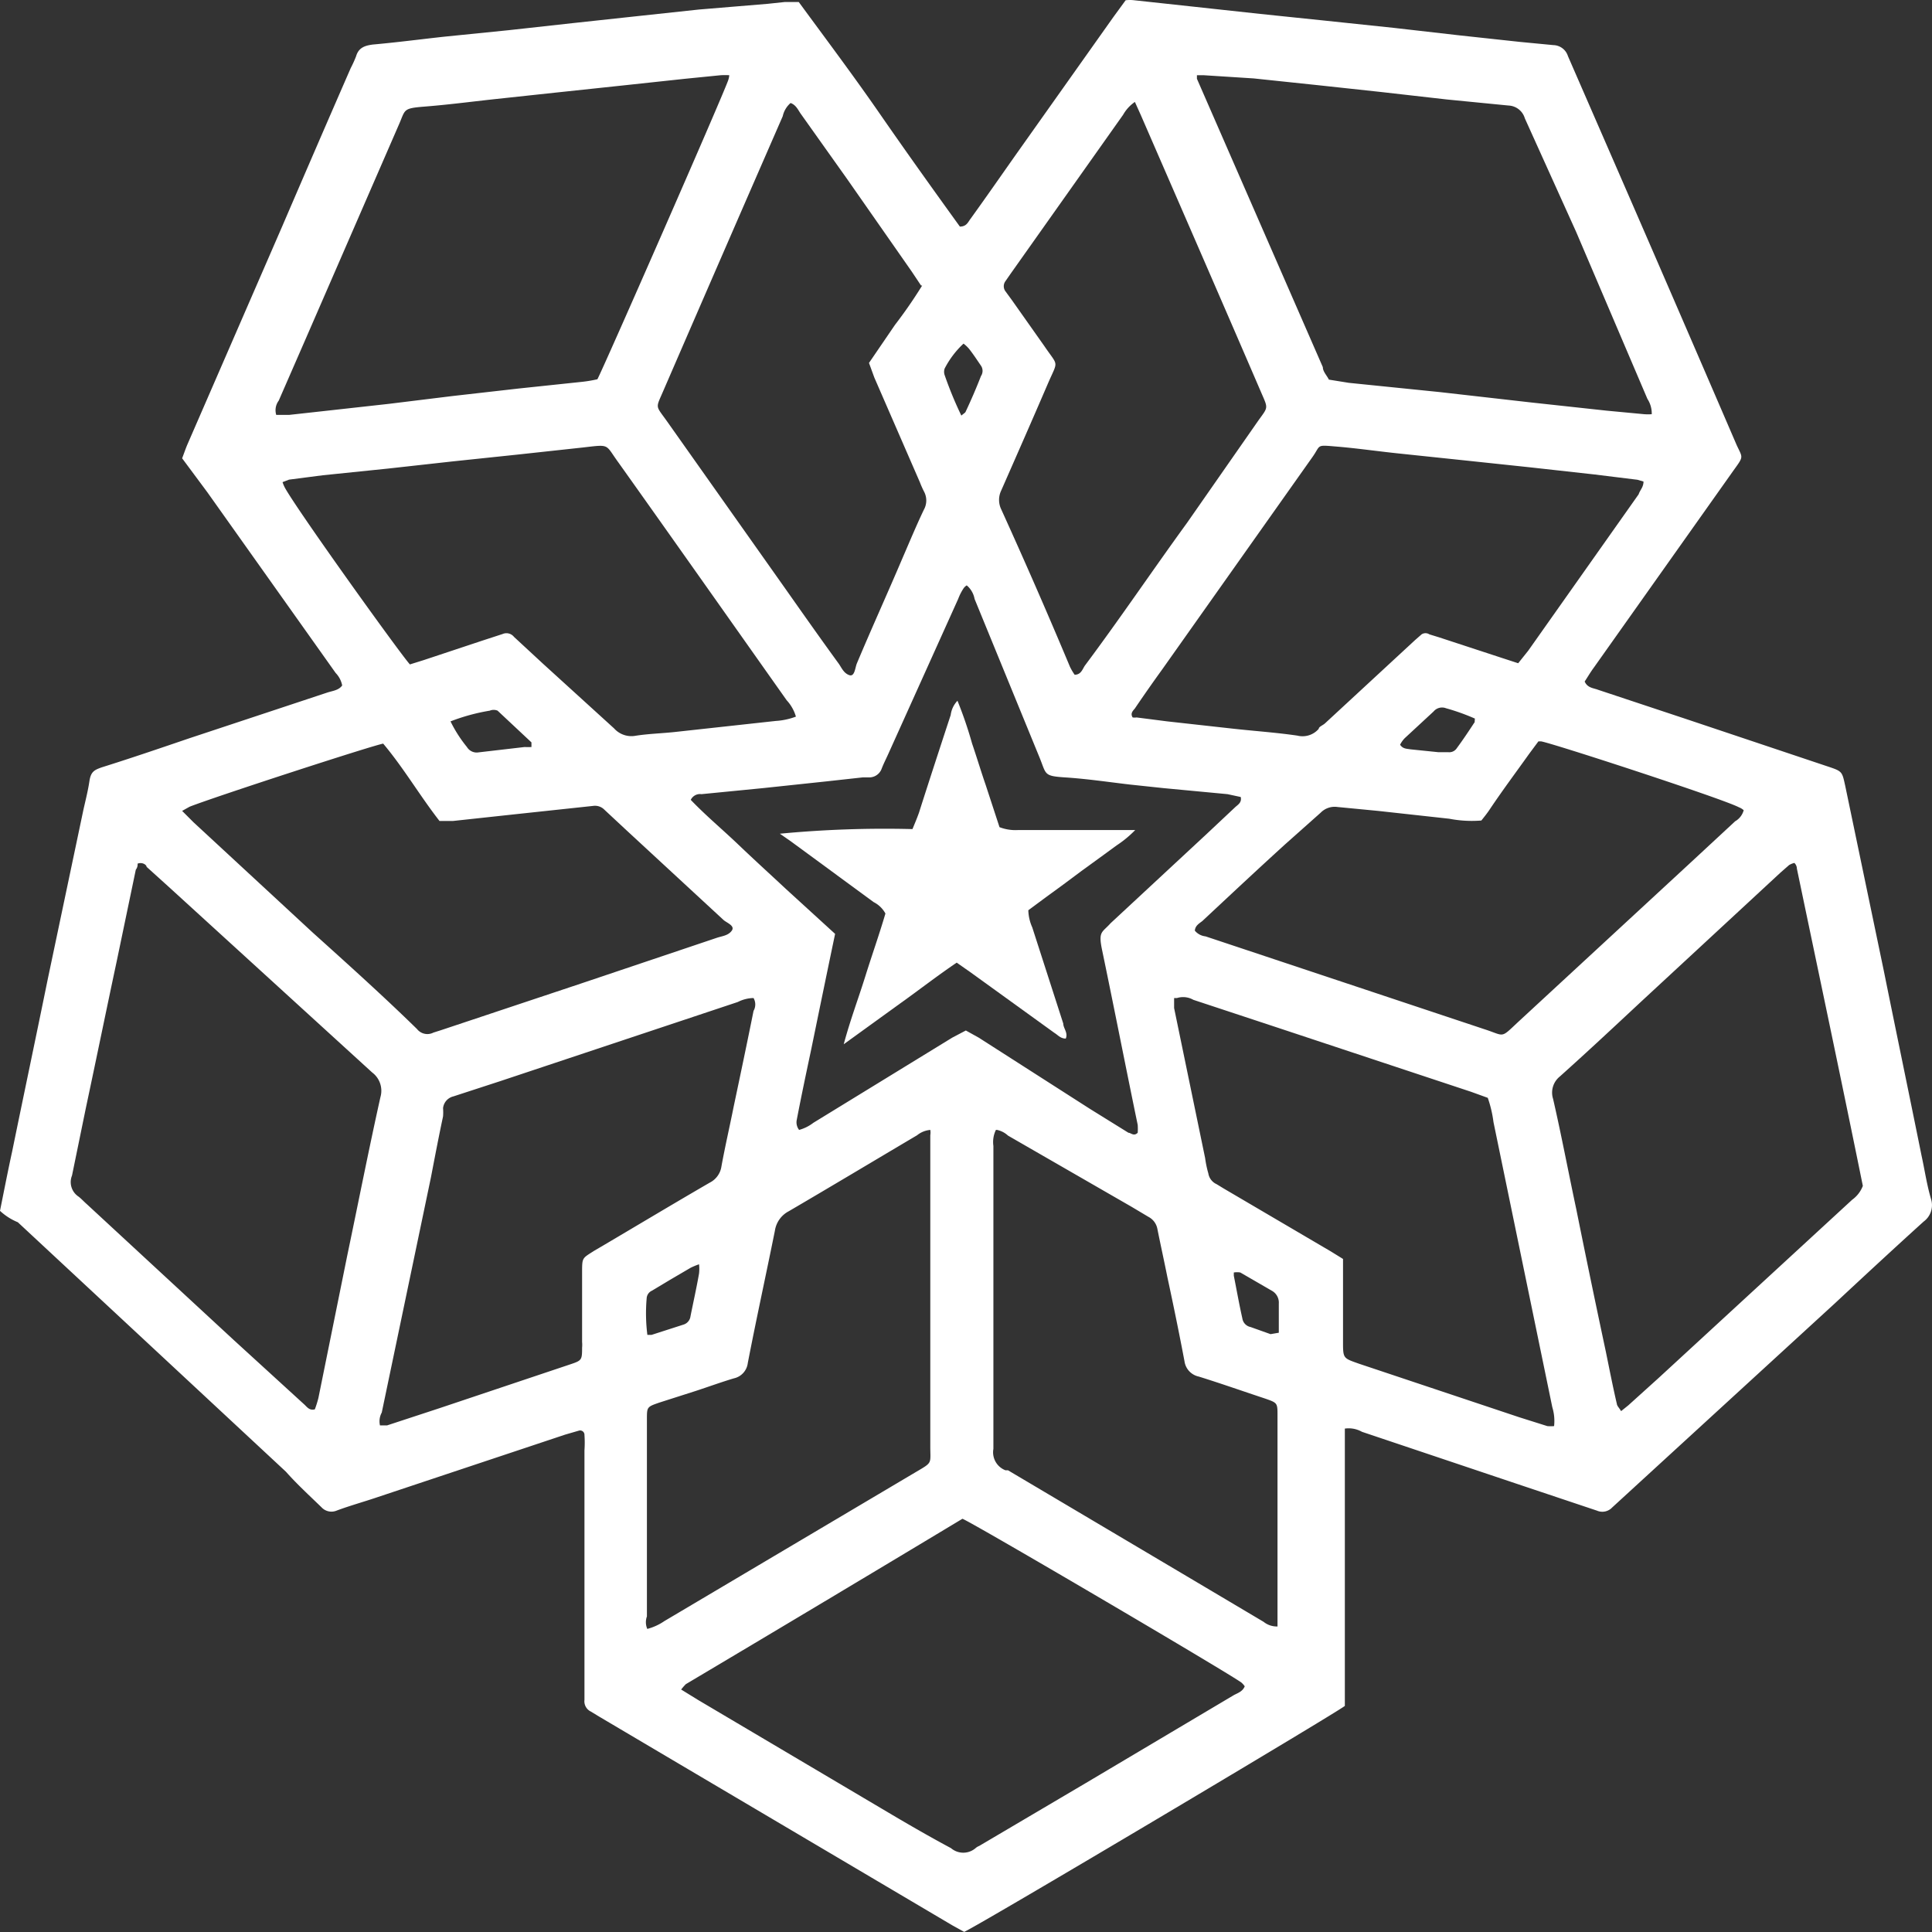 <svg xmlns="http://www.w3.org/2000/svg" xmlns:xlink="http://www.w3.org/1999/xlink" width="89" height="89" viewBox="0 0 89 89"><rect x="0" y="0" width="89" height="89" fill="#333333" stroke="none"/><defs><clipPath id="b"><rect width="89" height="89"/></clipPath></defs><g id="a" clip-path="url(#b)"><g transform="translate(-4.938 -1.888)"><path d="M4.89,57.666c.181-.9.361-1.823.558-2.726.542-2.644,1.1-5.287,1.642-7.947l1.642-7.8c.1-.443.213-.887.279-1.33s.246-.509.558-.624c1.363-.427,2.709-.887,4.056-1.346l6.338-2.1c.246-.082.525-.1.69-.328a1.133,1.133,0,0,0-.3-.575l-5.911-8.325L13.28,23c.082-.213.148-.41.23-.608l4.368-10.049C18.929,9.9,20,7.422,21.047,5.024a5.433,5.433,0,0,0,.246-.542c.115-.394.394-.493.772-.542,1.117-.1,2.233-.246,3.284-.361l2.972-.3,2.972-.328,2.89-.312,2.906-.312,3.169-.263.772-.082h.657c1.264,1.724,2.5,3.366,3.727,5.139s2.463,3.5,3.694,5.205c.312,0,.378-.213.493-.361.722-1,1.429-2.02,2.135-3.021l4.433-6.256.575-.788a1.642,1.642,0,0,1,.394,0l2.775.3,3.021.328,2.89.3,3.284.345,3.021.345,2.775.3,1.543.148a.722.722,0,0,1,.673.509L78.647,7.98q3.136,7.192,6.24,14.4c.279.608.345.509-.131,1.166L78.3,32.659c-.148.2-.279.427-.41.624.131.3.41.3.608.378l4.006,1.33,6.568,2.2c.69.23.673.23.821.9L91.668,46.6c.575,2.841,1.166,5.681,1.74,8.522.148.673.246,1.363.443,2.02a.936.936,0,0,1-.345,1.018c-1.379,1.248-2.742,2.512-4.1,3.777l-9.852,9.031-.394.361a.624.624,0,0,1-.706.148l-3.432-1.149L67.63,67.846a1.248,1.248,0,0,0-.788-.148c0,.1,0,.23,0,.345v12.43c-.427.345-16.715,10.032-17.536,10.41l-.542-.3L35.628,82.821l-3.136-1.855-.378-.23a.525.525,0,0,1-.3-.542V68.7a5.09,5.09,0,0,0,0-.706.2.2,0,0,0-.263-.2l-.624.181-8.62,2.873c-.624.213-1.281.394-1.9.624a.624.624,0,0,1-.706-.148c-.558-.542-1.133-1.067-1.642-1.642L5.711,58.192a2.709,2.709,0,0,1-.821-.525Zm74.677,9.228.328-.263,1.4-1.264,8.916-8.21a1.4,1.4,0,0,0,.493-.64c-1-4.926-2.02-9.737-3.038-14.614a.379.379,0,0,0-.115-.263.854.854,0,0,0-.246.1l-.394.345-6.437,5.96c-1.231,1.149-2.463,2.3-3.727,3.432a.952.952,0,0,0-.312,1.034c.378,1.642.706,3.382,1.067,5.074.443,2.2.9,4.4,1.363,6.568.164.8.328,1.642.509,2.414C79.386,66.664,79.485,66.746,79.567,66.894ZM11.228,41.673a.391.391,0,0,1-.082.279l-.887,4.253c-.476,2.233-.936,4.483-1.412,6.716l-.64,3.12a.8.8,0,0,0,.3.969c.131.1.246.23.378.345l6.765,6.256,3.284,3c.115.115.23.263.46.2a4.923,4.923,0,0,0,.164-.525l1.33-6.568c.509-2.43,1-4.926,1.527-7.29a1.051,1.051,0,0,0-.378-1.133l-9.376-8.555-1.018-.92C11.639,41.723,11.441,41.591,11.228,41.673ZM38.485,5.353a3.678,3.678,0,0,0-.394,0l-1.642.164-2.906.312-3.087.328-2.906.312c-1.034.115-2.052.246-3.087.328s-.887.131-1.2.837l-4.286,9.852L17.73,20.344a.739.739,0,0,0-.115.657h.591l1.642-.181,2.956-.328,2.939-.361,3.038-.345,2.956-.312a6.338,6.338,0,0,0,.673-.115c.246-.443,5.73-12.939,6.026-13.776a.952.952,0,0,0,.049-.23Zm21.543,0v.164l5.8,13.284c0,.2.181.378.279.575l.92.148,4.2.427,4.187.476,3.481.378,1.74.164a2.545,2.545,0,0,0,.345,0,1.232,1.232,0,0,0-.2-.706L77.5,12.577,75.134,7.34a.821.821,0,0,0-.755-.591l-2.841-.279L68.5,6.125l-2.89-.312L62.638,5.5l-2.315-.148ZM36.268,79.718l.772.476,8.768,5.189c.969.575,1.938,1.133,2.89,1.642a.87.87,0,0,0,1.133,0,.542.542,0,0,1,.164-.1l4.926-2.906,6.8-4.039c.181-.1.41-.164.509-.41a.854.854,0,0,0-.164-.181c-.821-.575-12.364-7.356-12.84-7.537q-6.387,3.842-12.742,7.619A2.625,2.625,0,0,0,36.268,79.718ZM57.17,6.584a1.773,1.773,0,0,0-.542.591l-5.172,7.307-.263.378a.394.394,0,0,0,0,.427l.312.427L53,17.832c.657.969.64.624.164,1.724-.706,1.642-1.429,3.284-2.151,4.926a1,1,0,0,0,0,.87q1.642,3.612,3.169,7.258a2.61,2.61,0,0,0,.213.361c.3,0,.361-.263.476-.427,1.642-2.2,3.136-4.417,4.7-6.568l3.284-4.712c.46-.64.46-.542.131-1.3-1.839-4.269-3.694-8.522-5.55-12.791ZM47.319,15.04l-.427-.64L43.9,10.115,41.752,7.093c-.115-.181-.213-.378-.443-.46a1.117,1.117,0,0,0-.361.608q-2.759,6.322-5.484,12.61c-.378.887-.394.673.164,1.461L41.063,29c.821,1.166,1.642,2.332,2.479,3.481.131.2.23.427.476.509s.263-.345.345-.542c.69-1.642,1.4-3.2,2.085-4.811.328-.755.64-1.511,1-2.266a.87.87,0,0,0,0-.854,4.464,4.464,0,0,1-.181-.41l-2.1-4.827-.246-.673,1.2-1.757a21.626,21.626,0,0,0,1.248-1.806Zm3.448,38.9a1.281,1.281,0,0,0-.115.739V68.634a.887.887,0,0,0,.558.985h.115l7.98,4.729L63.1,76.6a.969.969,0,0,0,.64.213q0-.246,0-.493V67.107c0-.591,0-.591-.558-.788l-.246-.082c-.936-.312-1.872-.64-2.824-.936a.837.837,0,0,1-.657-.706c-.246-1.3-.509-2.578-.788-3.875-.148-.739-.312-1.478-.46-2.217a.788.788,0,0,0-.41-.558l-.772-.46-5.7-3.284a1.067,1.067,0,0,0-.509-.263Zm8.21-6.075v.46l1.429,6.913a4.89,4.89,0,0,0,.148.706.657.657,0,0,0,.378.493l.328.2L66.2,59.538l.558.345v3.793c0,.8,0,.772.739,1.034l7.372,2.463,1.3.41a1.822,1.822,0,0,0,.312,0,2.167,2.167,0,0,0-.082-.87L73.689,53.578a5.5,5.5,0,0,0-.263-1.117l-.772-.279L63.689,49.21l-3.826-1.264a.952.952,0,0,0-.755-.082ZM75.758,36.041l-.427.575c-.608.854-1.2,1.642-1.806,2.545-.131.2-.279.378-.394.525a5.435,5.435,0,0,1-1.478-.082l-3.284-.361L66.5,39.063a.9.9,0,0,0-.772.263l-1.642,1.461c-1.281,1.166-2.545,2.348-3.809,3.53-.148.115-.328.213-.345.443a.739.739,0,0,0,.493.263l12.873,4.286c.92.3.706.427,1.511-.328l8.013-7.405,2-1.855a.837.837,0,0,0,.394-.509A.687.687,0,0,0,85,39.079c-.739-.394-8.6-2.956-9.113-3.038ZM80.6,24.071l-.279-.082-2-.246-2.956-.328L72.392,23.1l-2.972-.312c-.985-.1-1.97-.246-2.956-.328s-.706-.082-1.133.509l-6.9,9.753c-.427.591-.854,1.2-1.264,1.806-.1.115-.213.23-.1.41a.575.575,0,0,0,.181,0l1.412.181,2.956.328c1.018.115,2.036.181,3.038.328a.985.985,0,0,0,.985-.312c0-.1.2-.164.3-.263l4.138-3.826.3-.263a.328.328,0,0,1,.361,0l.427.131,2.956.969.706.23.46-.575,3.826-5.419,1.264-1.79C80.437,24.465,80.6,24.334,80.6,24.071ZM23.773,32.495l.64-.2,2.709-.9.92-.3a.443.443,0,0,1,.525.131l1.33,1.231,3.284,2.988a1.067,1.067,0,0,0,.936.345c.608-.1,1.231-.115,1.855-.181l4.647-.509a3.185,3.185,0,0,0,.936-.2,1.888,1.888,0,0,0-.427-.755c-2.578-3.645-5.156-7.307-7.75-10.952-.624-.854-.361-.837-1.642-.69l-3.021.328-2.972.312-2.956.328-3.038.312-1.543.2-.3.115a1.527,1.527,0,0,0,.148.328C18.8,25.7,23.362,32.051,23.773,32.495ZM13.28,39.243l.525.525,5.484,5.074c1.642,1.478,3.284,2.956,4.811,4.45a.608.608,0,0,0,.755.164l.361-.115,6.453-2.151,6.24-2.1c.246-.082.525-.1.69-.328s-.23-.361-.378-.493L33.69,40.081l-.952-.887a.608.608,0,0,0-.525-.181l-3.678.394-2.775.3h-.624c-.92-1.182-1.642-2.43-2.594-3.563-.542.1-7.75,2.447-8.916,2.906Zm9.08,28.308h.361l2.4-.788,6.026-2.02c.542-.181.558-.2.558-.772a1.4,1.4,0,0,0,0-.263V60.523c0-.722,0-.657.558-1.018l.394-.23c1.642-.969,3.284-1.954,4.926-2.906a1,1,0,0,0,.542-.755c.164-.9.378-1.823.558-2.726.312-1.478.624-2.956.92-4.433a.591.591,0,0,0,0-.591,1.642,1.642,0,0,0-.722.181L27.943,51.689l-2.167.706a.624.624,0,0,0-.476.542,2.544,2.544,0,0,1,0,.378c-.2.936-.378,1.872-.558,2.808L22.476,66.96a.837.837,0,0,0-.082.591Zm21-22.643c-.378,1.806-.739,3.563-1.1,5.32-.23,1.084-.46,2.167-.673,3.284a.568.568,0,0,0,.115.427,1.9,1.9,0,0,0,.657-.328l6.4-3.924.624-.328.591.328L55.1,52.97l1.773,1.1c.115,0,.246.181.427,0a2.694,2.694,0,0,0,0-.361c-.558-2.693-1.084-5.386-1.642-8.062-.181-.87,0-.788.394-1.231l4.384-4.072L61.8,39.063c.131-.115.3-.213.246-.46l-.608-.131-2.956-.279-1.543-.164c-.985-.115-1.97-.263-2.972-.328s-.87-.131-1.182-.9l-3-7.323a1.067,1.067,0,0,0-.361-.624.488.488,0,0,0-.164.164,2.414,2.414,0,0,0-.23.46L45.841,36.55c-.115.263-.246.509-.345.772a.608.608,0,0,1-.558.378h-.312l-1.642.181-2.939.312-2.841.279a.471.471,0,0,0-.493.263c.69.722,1.461,1.363,2.2,2.069s1.445,1.346,2.184,2.036ZM34.708,76.926a2.512,2.512,0,0,0,.788-.361l11.609-6.88c.755-.443.64-.361.64-1.166V54.185a.722.722,0,0,0,0-.246,1.116,1.116,0,0,0-.608.246c-1.97,1.166-3.941,2.348-5.911,3.5a1.215,1.215,0,0,0-.64.9c-.41,2.036-.854,4.056-1.248,6.092a.821.821,0,0,1-.64.706c-.608.181-1.182.394-1.79.591l-1.642.525c-.575.2-.575.2-.575.772v9.08A.777.777,0,0,0,34.708,76.926Zm0-13.546h.2l1.478-.476a.46.46,0,0,0,.312-.378c.131-.657.279-1.314.394-1.97a1.839,1.839,0,0,0,0-.427,3.185,3.185,0,0,0-.394.164l-.952.558-.821.493a.41.41,0,0,0-.246.361,7.865,7.865,0,0,0,.033,1.675ZM25.645,35.122A6.075,6.075,0,0,0,26.4,36.3a.525.525,0,0,0,.542.246L29.06,36.3a2.658,2.658,0,0,0,.312,0v-.213l-1.56-1.461a.46.46,0,0,0-.361,0,9.047,9.047,0,0,0-1.806.493Zm47.19-.131a9.852,9.852,0,0,0-1.33-.476.509.509,0,0,0-.575.148L69.6,35.894a1.231,1.231,0,0,0-.213.3c.131.2.312.181.476.213l1.281.131h.46A.411.411,0,0,0,72,36.353c.279-.378.542-.772.8-1.166C72.835,35.171,72.818,35.089,72.835,34.99ZM63.8,63.282V61.935a.624.624,0,0,0-.328-.591l-1.445-.837a.87.87,0,0,0-.3,0q0,.074,0,.148c.131.657.246,1.314.394,1.97a.476.476,0,0,0,.378.394l.92.328ZM49.174,21.034c.115-.1.181-.131.2-.181.246-.525.476-1.051.706-1.642a.427.427,0,0,0,0-.476c-.181-.263-.361-.542-.558-.788a1.642,1.642,0,0,0-.246-.23,4.17,4.17,0,0,0-.87,1.149.46.46,0,0,0,0,.3,17.452,17.452,0,0,0,.772,1.872Z" transform="translate(0.048)" fill="#fff"/><path d="M26.77,27.675a50.9,50.9,0,0,1,6.108-.213c.115-.279.213-.509.3-.755.476-1.494.969-3,1.461-4.5a1.166,1.166,0,0,1,.312-.657,18.622,18.622,0,0,1,.673,1.97c.213.624.41,1.281.624,1.9l.64,1.954a2.052,2.052,0,0,0,.87.131H43.14a5.09,5.09,0,0,1-.854.706l-.788.575-.837.608-.837.624-.788.575-.821.608a2.053,2.053,0,0,0,.181.788l1.429,4.433c0,.213.23.427.115.69-.246,0-.361-.164-.525-.263l-3.842-2.775-.657-.46c-.9.608-1.74,1.264-2.594,1.872l-2.611,1.888c.3-1.117.673-2.1.985-3.1s.657-1.97.936-2.923a1.264,1.264,0,0,0-.542-.525l-3.826-2.808Z" transform="translate(14.094 12.619)" fill="#fff"/></g></g></svg>